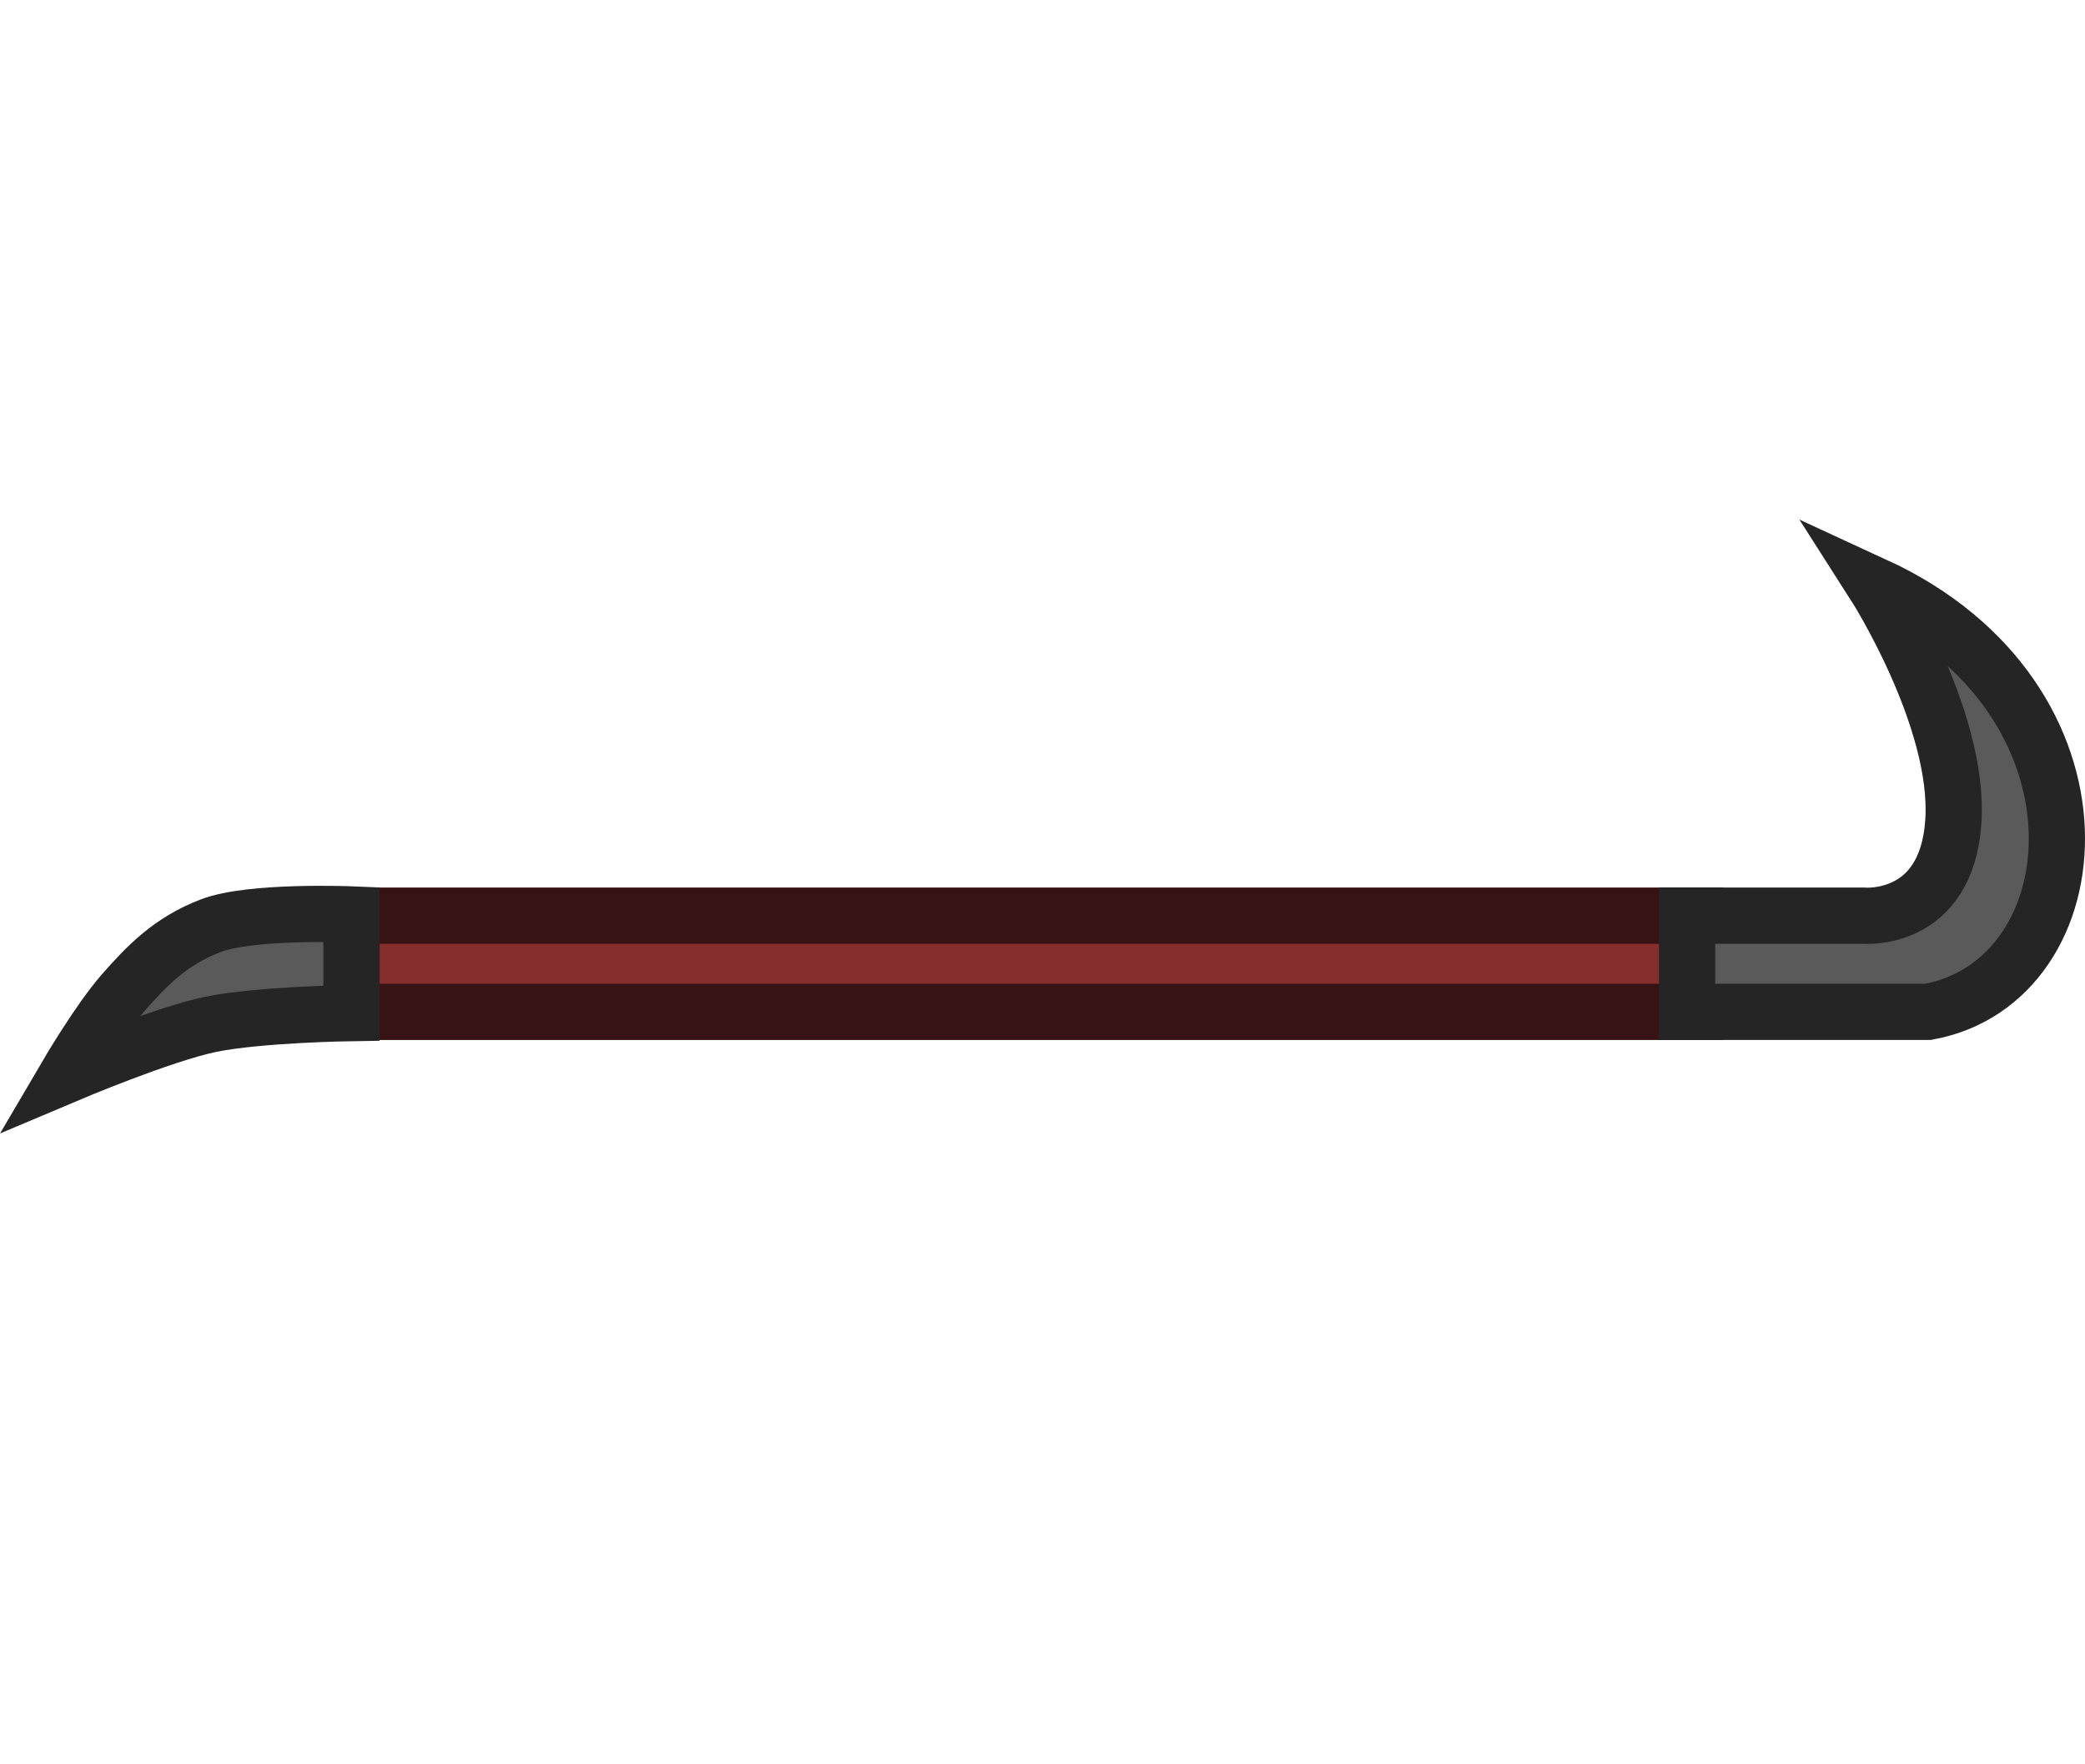 <?xml version="1.0" encoding="UTF-8" standalone="no"?>
<!-- Created with Inkscape (http://www.inkscape.org/) -->

<svg
   width="37.081mm"
   height="31.374mm"
   viewBox="0 0 37.081 31.374"
   version="1.1"
   id="svg1"
   xml:space="preserve"
   sodipodi:docname="crowbar.svg"
   inkscape:version="1.4 (86a8ad7, 2024-10-11)"
   xmlns:inkscape="http://www.inkscape.org/namespaces/inkscape"
   xmlns:sodipodi="http://sodipodi.sourceforge.net/DTD/sodipodi-0.dtd"
   xmlns="http://www.w3.org/2000/svg"
   xmlns:svg="http://www.w3.org/2000/svg"><sodipodi:namedview
     id="namedview1"
     pagecolor="#180023"
     bordercolor="#000000"
     borderopacity="0.25"
     inkscape:showpageshadow="2"
     inkscape:pageopacity="0.0"
     inkscape:pagecheckerboard="0"
     inkscape:deskcolor="#310047"
     inkscape:document-units="mm"
     inkscape:zoom="2.8284271"
     inkscape:cx="34.294679"
     inkscape:cy="64.169941"
     inkscape:window-width="1920"
     inkscape:window-height="1009"
     inkscape:window-x="-8"
     inkscape:window-y="-8"
     inkscape:window-maximized="1"
     inkscape:current-layer="layer1" /><defs
     id="defs1" /><g
     inkscape:label="Layer 1"
     inkscape:groupmode="layer"
     id="layer1"
     transform="translate(-173.372,-124.289)"><g
       id="g23"
       transform="rotate(90,187.49,143.115)"><g
         id="g19"
         inkscape:export-filename="crowbar.svg"
         inkscape:export-xdpi="96"
         inkscape:export-ydpi="96"
         transform="translate(28.262,-114.647)"><rect
           style="fill:#862e2e;fill-opacity:1;stroke:#371313;stroke-width:1;stroke-linecap:square;stroke-miterlimit:5;stroke-dasharray:none;stroke-opacity:1"
           id="rect16"
           width="1.711"
           height="23.9"
           x="156.686"
           y="241.729" /><path
           id="rect17"
           style="fill:#5a5a5a;stroke:#252525;stroke-linecap:square;stroke-miterlimit:5"
           d="m 156.664,265.629 h 1.754 c 0,0 0.024,1.64 0.2,2.502 0.177,0.862 0.893,2.554 0.893,2.554 0,0 -0.965,-0.566 -1.448,-0.99 -0.483,-0.423 -0.926,-0.848 -1.199,-1.564 -0.274,-0.716 -0.2,-2.502 -0.2,-2.502 z"
           sodipodi:nodetypes="cczczzc" /><path
           id="rect18"
           style="fill:#5a5a5a;stroke:#252525;stroke-linecap:square;stroke-miterlimit:5"
           d="m 156.686,238.74 c 0,0 0.138,-1.484 -1.684,-1.6 -1.822,-0.117 -4.193,1.399 -4.193,1.399 2.017,-4.382 7.041,-3.933 7.587,-0.951 v 4.287 h -1.71 z"
           sodipodi:nodetypes="czccccc" /></g></g></g></svg>
